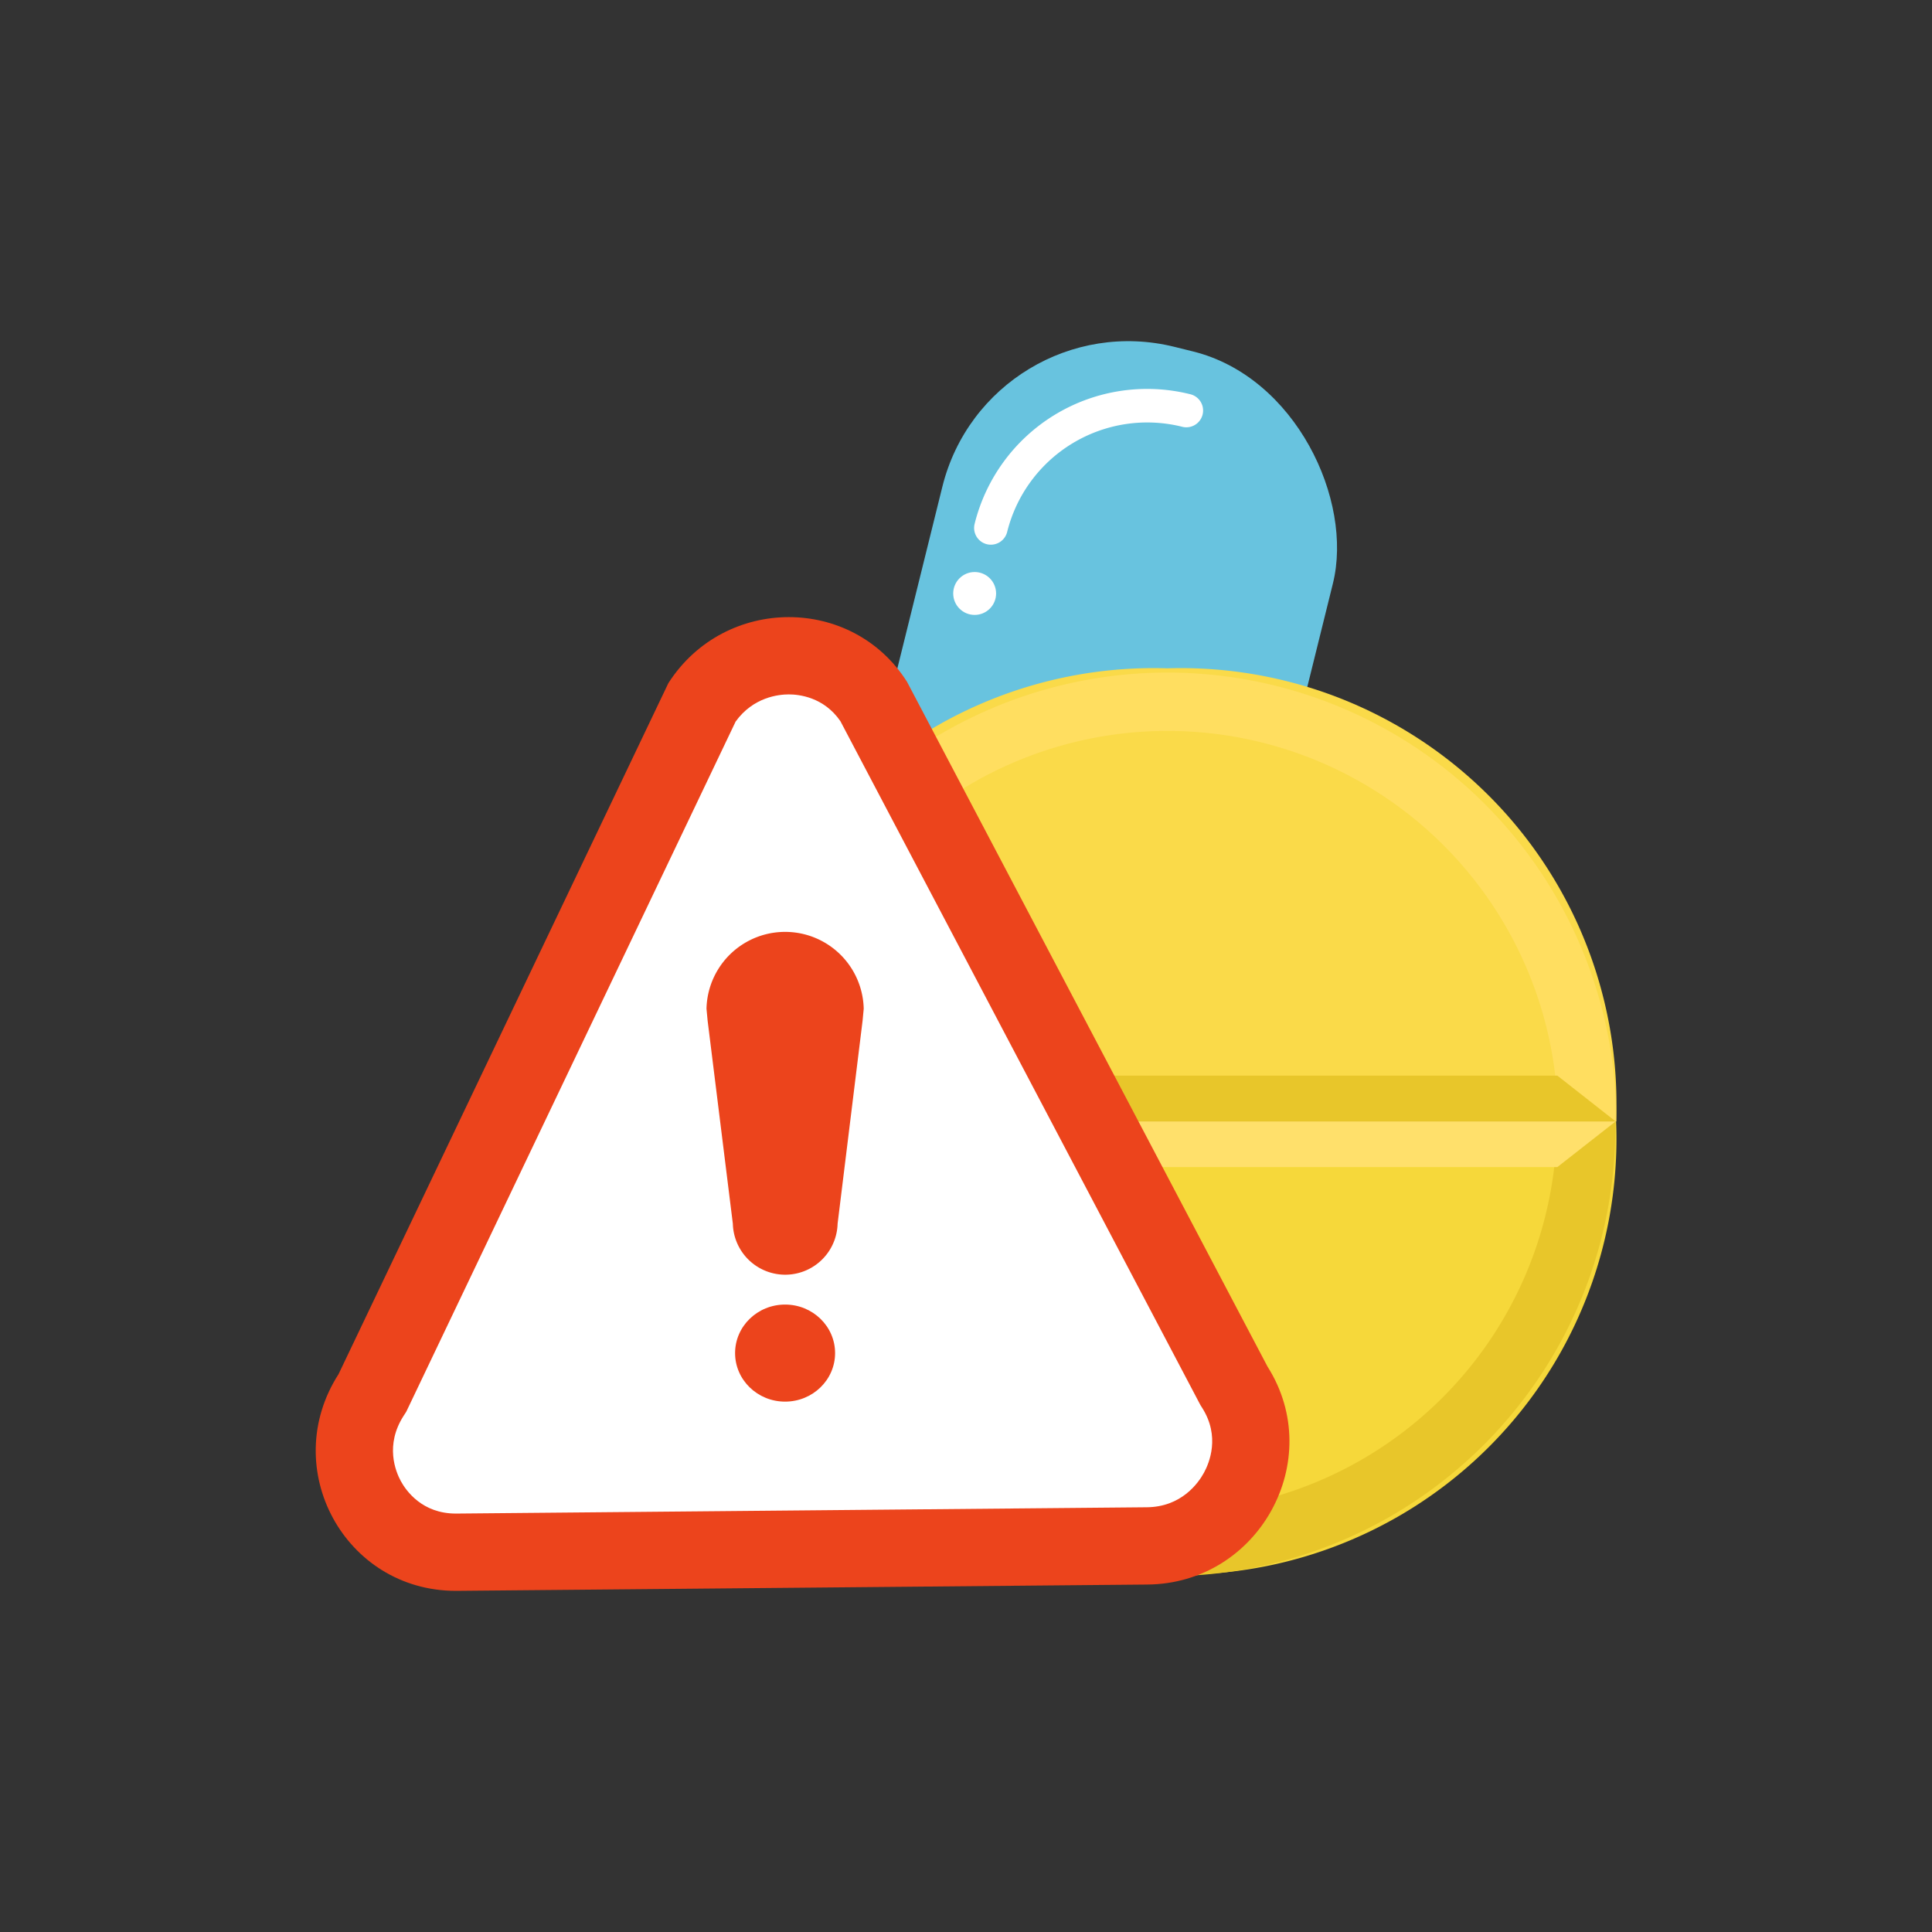 <svg xmlns="http://www.w3.org/2000/svg" width="50" height="50" viewBox="0 0 50 50">
  <rect x="0" y="0" width="50" height="50" fill="#333333" stroke="none"/>
  <g id="그룹_1730" data-name="그룹 1730" transform="translate(-761.225 -530.977)">
    <g id="그룹_1729" data-name="그룹 1729" transform="translate(769.396 538.761)">
      <g id="그룹_1726" data-name="그룹 1726" transform="translate(12.402)">
        <rect id="사각형_2247" data-name="사각형 2247" width="10.413" height="20.827" rx="4.959" transform="translate(5.007 0) rotate(13.91)" fill="#68c3df"/>
        <g id="그룹_1725" data-name="그룹 1725" transform="translate(4.637 2.28)">
          <path id="패스_1677" data-name="패스 1677" d="M786.764,545.06a.434.434,0,0,1-.316-.526,4.6,4.6,0,0,1,5.57-3.358.434.434,0,1,1-.209.842,3.736,3.736,0,0,0-4.519,2.725A.435.435,0,0,1,786.764,545.06Z" transform="translate(-786.435 -541.04)" fill="#fff"/>
        </g>
        <circle id="타원_537" data-name="타원 537" cx="0.555" cy="0.555" r="0.555" transform="translate(4.096 7.02)" fill="#fff"/>
      </g>
      <g id="그룹_1727" data-name="그룹 1727" transform="translate(10.398 9.512)">
        <path id="패스_1678" data-name="패스 1678" d="M791.433,548.273A11.276,11.276,0,0,0,779.815,560H803.05A11.275,11.275,0,0,0,791.433,548.273Z" transform="translate(-779.794 -548.273)" fill="#fada49"/>
        <path id="패스_1679" data-name="패스 1679" d="M791.433,571.722A11.275,11.275,0,0,0,803.05,560H779.815A11.276,11.276,0,0,0,791.433,571.722Z" transform="translate(-779.794 -548.273)" fill="#f6d83a"/>
        <path id="패스_1680" data-name="패스 1680" d="M803.039,560h-1.521a10.107,10.107,0,1,1-20.214,0h-1.51a11.618,11.618,0,1,0,23.234,0" transform="translate(-779.794 -548.273)" fill="#e8c62a"/>
        <path id="패스_1681" data-name="패스 1681" d="M779.81,560h1.521a10.107,10.107,0,1,1,20.214,0h1.51a11.617,11.617,0,1,0-23.234,0" transform="translate(-779.794 -548.273)" fill="#ffde60"/>
        <path id="패스_1682" data-name="패스 1682" d="M781.337,561.181h20.192l1.51-1.183H779.826Z" transform="translate(-779.794 -548.273)" fill="#ffe06b"/>
        <path id="패스_1683" data-name="패스 1683" d="M801.529,558.814H781.337L779.826,560h23.213Z" transform="translate(-779.794 -548.273)" fill="#e8c62a"/>
      </g>
      <g id="패스_1684" data-name="패스 1684" transform="translate(-769.396 -538.761)" fill="#fff" stroke-miterlimit="10">
        <path d="M 773.022 571.148 C 772.047 571.148 771.188 570.64 770.723 569.79 C 770.252 568.929 770.292 567.916 770.829 567.079 L 770.862 567.026 L 770.889 566.97 L 779.395 549.149 C 779.901 548.396 780.736 547.948 781.64 547.948 C 782.546 547.948 783.344 548.377 783.834 549.127 L 793.142 566.808 L 793.161 566.844 L 793.182 566.878 C 793.704 567.7 793.733 568.707 793.26 569.572 C 792.78 570.451 791.898 570.979 790.901 570.985 L 773.035 571.148 L 773.022 571.148 Z" stroke="none"/>
        <path d="M 773.022 570.148 L 773.03 570.148 L 790.889 569.985 L 790.892 569.985 L 790.896 569.985 C 791.8 569.98 792.237 569.359 792.383 569.092 C 792.525 568.832 792.805 568.149 792.338 567.413 L 792.295 567.345 L 792.257 567.274 L 782.974 549.64 C 782.545 549.017 781.902 548.948 781.64 548.948 C 781.373 548.948 780.719 549.018 780.263 549.651 L 771.792 567.401 L 771.738 567.514 L 771.67 567.619 C 771.186 568.374 771.46 569.054 771.6 569.311 C 771.738 569.562 772.152 570.148 773.022 570.148 M 773.022 572.148 C 770.144 572.148 768.423 568.977 769.987 566.539 L 778.522 548.657 C 779.252 547.518 780.449 546.948 781.64 546.948 C 782.818 546.948 783.99 547.505 784.699 548.623 L 794.027 566.342 C 795.567 568.77 793.798 571.969 790.907 571.985 L 773.044 572.148 C 773.037 572.148 773.03 572.148 773.022 572.148 Z" stroke="none" fill="#ec441c"/>
      </g>
      <g id="그룹_1728" data-name="그룹 1728" transform="translate(10.113 16.349)">
        <path id="패스_1685" data-name="패스 1685" d="M783.578,557.084l-.029.306-.647,5.257a1.356,1.356,0,0,1-2.711,0l-.653-5.257-.029-.306a2.035,2.035,0,0,1,4.069,0Z" transform="translate(-779.509 -555.11)" fill="#ec441c"/>
        <ellipse id="타원_538" data-name="타원 538" cx="1.294" cy="1.256" rx="1.294" ry="1.256" transform="translate(0.74 9.629)" fill="#ec441c"/>
      </g>
    </g>
    <rect id="사각형_2249" data-name="사각형 2249" width="50" height="50" transform="translate(761.225 530.977)" fill="none"/>
  </g>
</svg>
